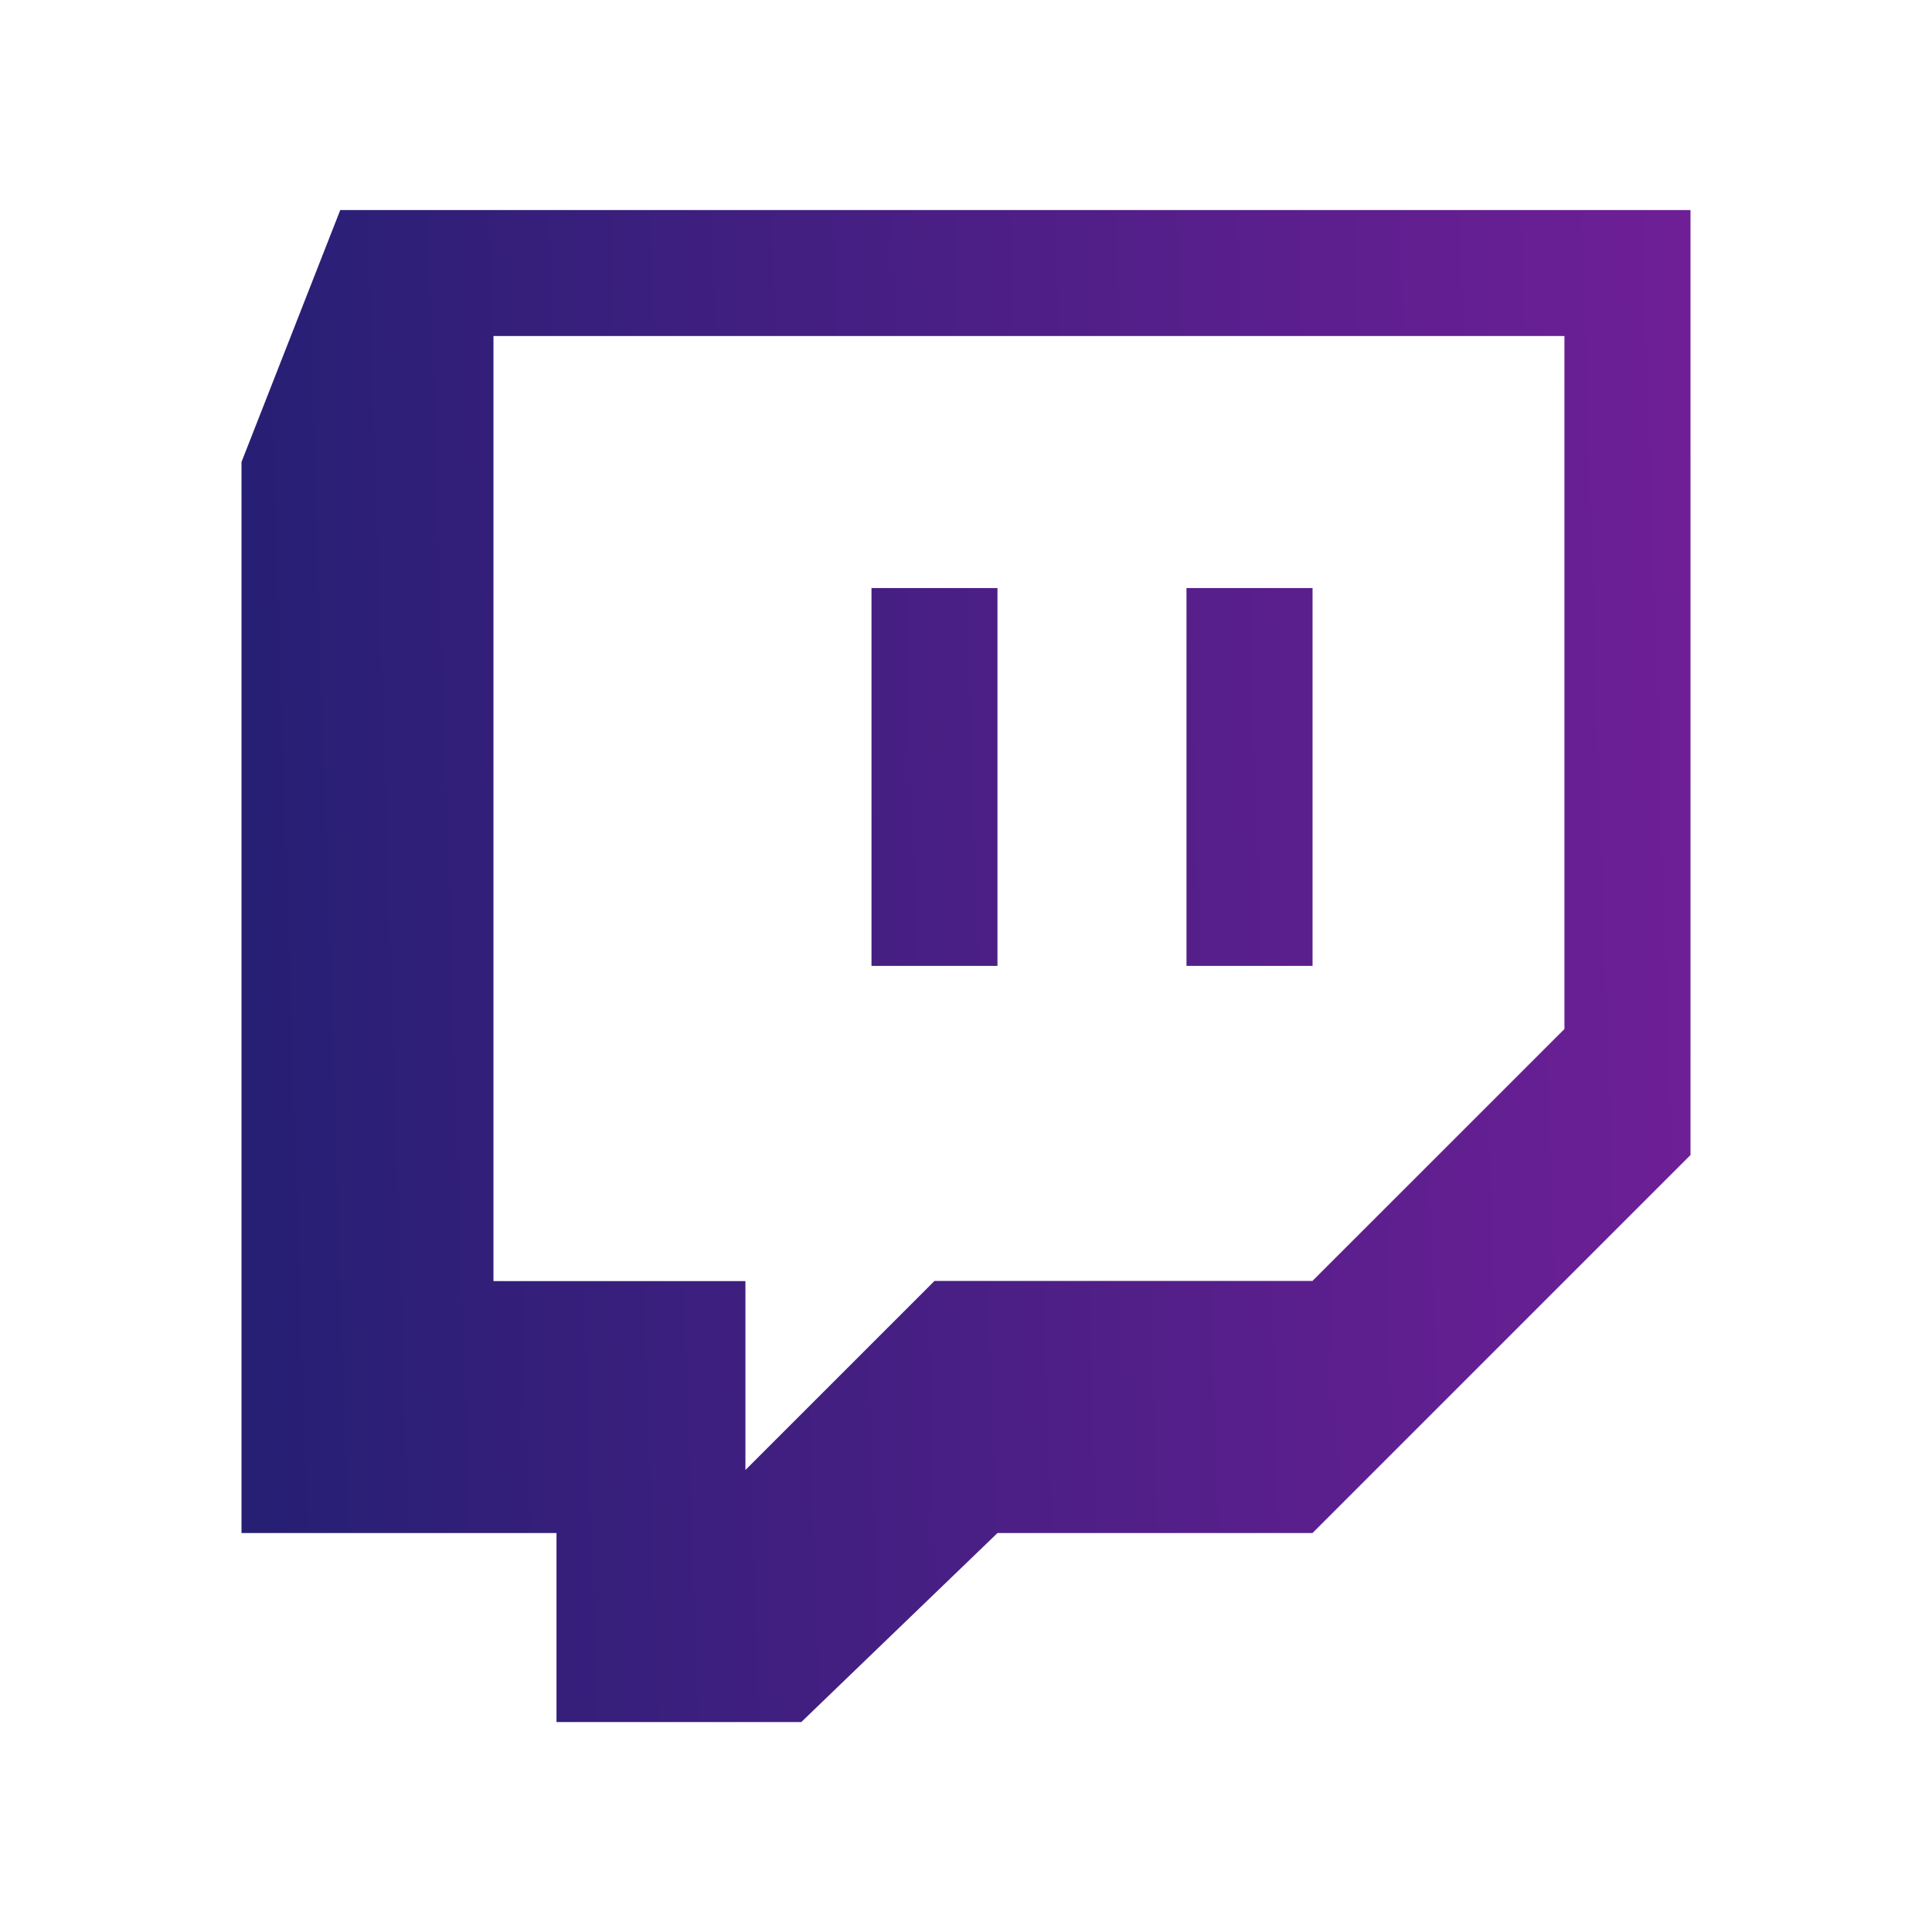<svg width="24" height="24" viewBox="0 0 24 24" fill="none" xmlns="http://www.w3.org/2000/svg">
<path d="M21 2.609V14.348L16.304 19.044H12.391L9.954 21.392H6.913V19.044H3V5.739L4.227 2.609H21ZM19.435 4.174H6.13V15.914H9.26V18.261L11.609 15.912H16.304L19.434 12.783V4.174H19.435ZM16.305 7.304V11.999H14.739V7.305H16.304L16.305 7.304ZM12.391 7.304V11.999H10.826V7.305H12.391V7.304Z" fill="url(#paint0_linear)"/>
<defs>
<linearGradient id="paint0_linear" x1="3" y1="12.751" x2="24.842" y2="12.061" gradientUnits="userSpaceOnUse">
<stop stop-color="#261F74"/>
<stop offset="1" stop-color="#7D1F9D"/>
</linearGradient>
</defs>
</svg>
